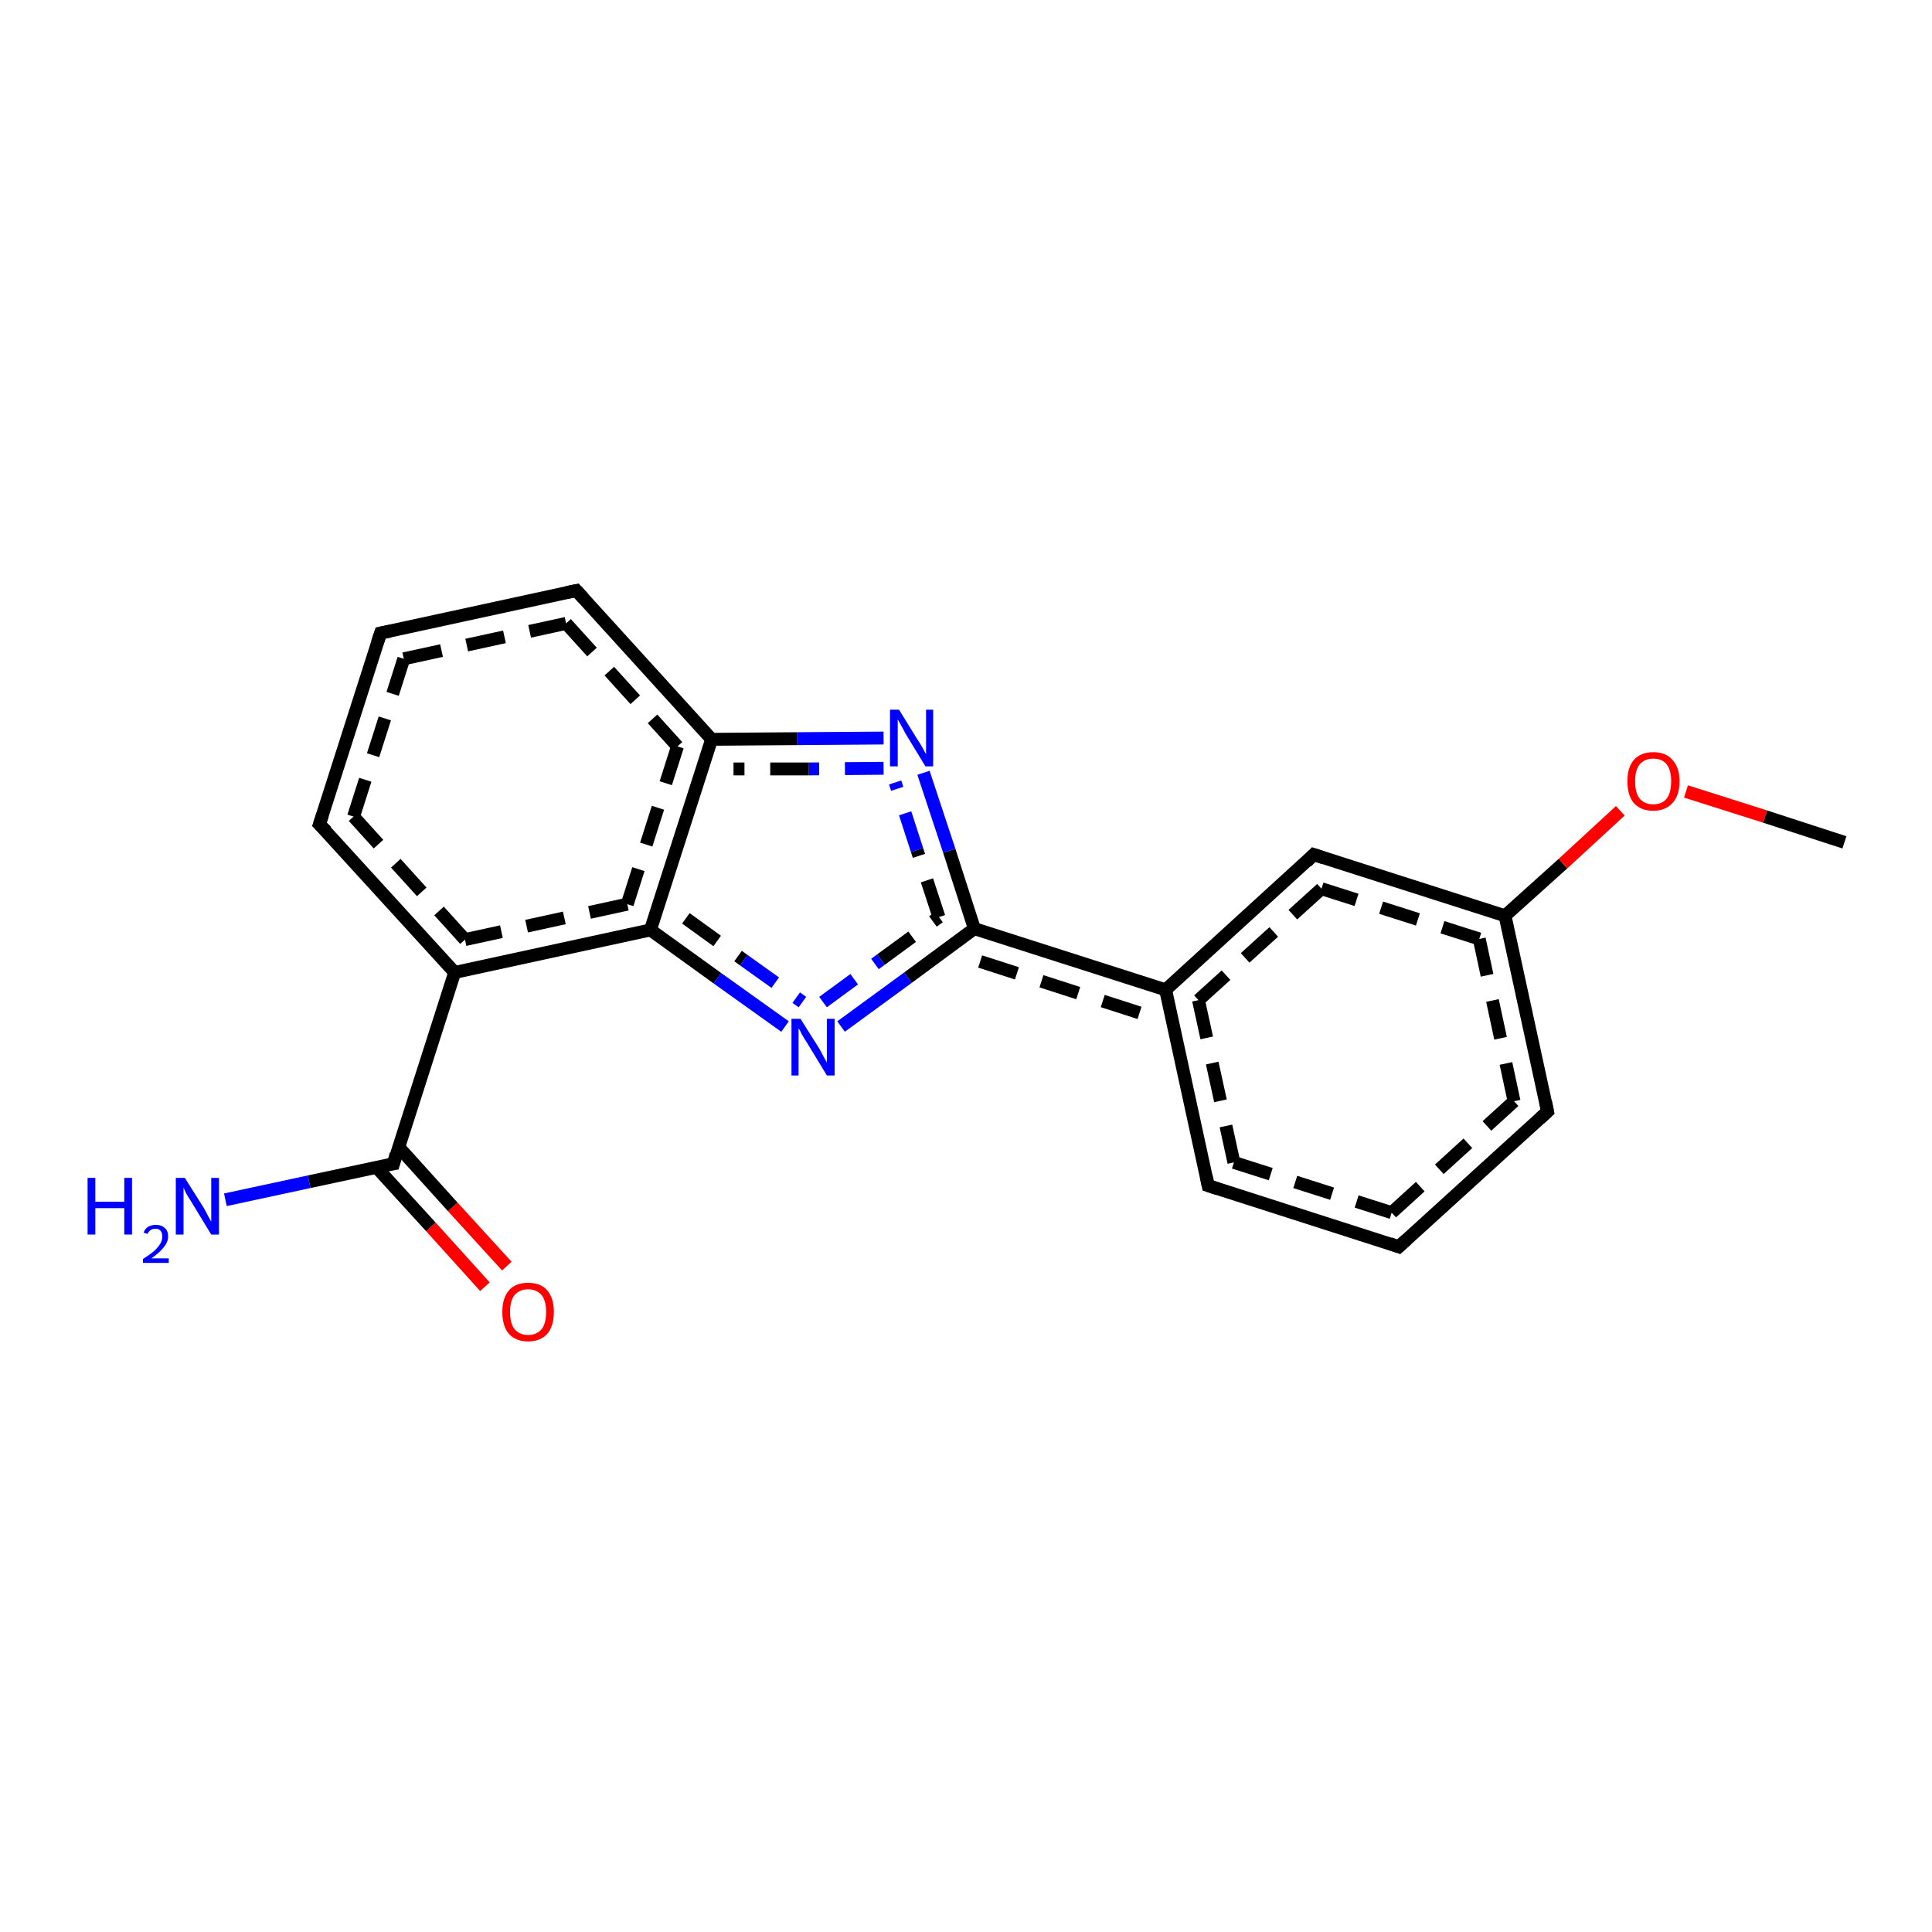 <?xml version='1.0' encoding='iso-8859-1'?>
<svg version='1.1' baseProfile='full'
              xmlns='http://www.w3.org/2000/svg'
                      xmlns:rdkit='http://www.rdkit.org/xml'
                      xmlns:xlink='http://www.w3.org/1999/xlink'
                  xml:space='preserve'
width='300px' height='300px' viewBox='0 0 300 300'>
<!-- END OF HEADER -->
<rect style='opacity:1.0;fill:#FFFFFF;stroke:none' width='300.0' height='300.0' x='0.0' y='0.0'> </rect>
<path class='bond-0 atom-0 atom-1' d='M 75.3,199.8 L 66.9,190.5' style='fill:none;fill-rule:evenodd;stroke:#FF0000;stroke-width:2.0px;stroke-linecap:butt;stroke-linejoin:miter;stroke-opacity:1' />
<path class='bond-0 atom-0 atom-1' d='M 66.9,190.5 L 58.4,181.2' style='fill:none;fill-rule:evenodd;stroke:#000000;stroke-width:2.0px;stroke-linecap:butt;stroke-linejoin:miter;stroke-opacity:1' />
<path class='bond-0 atom-0 atom-1' d='M 78.7,196.6 L 70.3,187.4' style='fill:none;fill-rule:evenodd;stroke:#FF0000;stroke-width:2.0px;stroke-linecap:butt;stroke-linejoin:miter;stroke-opacity:1' />
<path class='bond-0 atom-0 atom-1' d='M 70.3,187.4 L 61.9,178.1' style='fill:none;fill-rule:evenodd;stroke:#000000;stroke-width:2.0px;stroke-linecap:butt;stroke-linejoin:miter;stroke-opacity:1' />
<path class='bond-1 atom-1 atom-2' d='M 61.1,180.7 L 70.6,151.0' style='fill:none;fill-rule:evenodd;stroke:#000000;stroke-width:2.0px;stroke-linecap:butt;stroke-linejoin:miter;stroke-opacity:1' />
<path class='bond-2 atom-2 atom-3' d='M 70.6,151.0 L 49.6,128.0' style='fill:none;fill-rule:evenodd;stroke:#000000;stroke-width:2.0px;stroke-linecap:butt;stroke-linejoin:miter;stroke-opacity:1' />
<path class='bond-2 atom-2 atom-3' d='M 72.2,145.9 L 54.9,126.8' style='fill:none;fill-rule:evenodd;stroke:#000000;stroke-width:2.0px;stroke-linecap:butt;stroke-linejoin:miter;stroke-opacity:1;stroke-dasharray:6,4' />
<path class='bond-3 atom-3 atom-4' d='M 49.6,128.0 L 59.1,98.3' style='fill:none;fill-rule:evenodd;stroke:#000000;stroke-width:2.0px;stroke-linecap:butt;stroke-linejoin:miter;stroke-opacity:1' />
<path class='bond-3 atom-3 atom-4' d='M 54.9,126.8 L 62.7,102.3' style='fill:none;fill-rule:evenodd;stroke:#000000;stroke-width:2.0px;stroke-linecap:butt;stroke-linejoin:miter;stroke-opacity:1;stroke-dasharray:6,4' />
<path class='bond-4 atom-4 atom-5' d='M 59.1,98.3 L 89.5,91.7' style='fill:none;fill-rule:evenodd;stroke:#000000;stroke-width:2.0px;stroke-linecap:butt;stroke-linejoin:miter;stroke-opacity:1' />
<path class='bond-4 atom-4 atom-5' d='M 62.7,102.3 L 87.9,96.8' style='fill:none;fill-rule:evenodd;stroke:#000000;stroke-width:2.0px;stroke-linecap:butt;stroke-linejoin:miter;stroke-opacity:1;stroke-dasharray:6,4' />
<path class='bond-5 atom-5 atom-6' d='M 89.5,91.7 L 110.5,114.8' style='fill:none;fill-rule:evenodd;stroke:#000000;stroke-width:2.0px;stroke-linecap:butt;stroke-linejoin:miter;stroke-opacity:1' />
<path class='bond-5 atom-5 atom-6' d='M 87.9,96.8 L 105.2,115.9' style='fill:none;fill-rule:evenodd;stroke:#000000;stroke-width:2.0px;stroke-linecap:butt;stroke-linejoin:miter;stroke-opacity:1;stroke-dasharray:6,4' />
<path class='bond-6 atom-6 atom-7' d='M 110.5,114.8 L 101.0,144.4' style='fill:none;fill-rule:evenodd;stroke:#000000;stroke-width:2.0px;stroke-linecap:butt;stroke-linejoin:miter;stroke-opacity:1' />
<path class='bond-6 atom-6 atom-7' d='M 105.2,115.9 L 97.4,140.4' style='fill:none;fill-rule:evenodd;stroke:#000000;stroke-width:2.0px;stroke-linecap:butt;stroke-linejoin:miter;stroke-opacity:1;stroke-dasharray:6,4' />
<path class='bond-7 atom-7 atom-8' d='M 101.0,144.4 L 111.4,151.9' style='fill:none;fill-rule:evenodd;stroke:#000000;stroke-width:2.0px;stroke-linecap:butt;stroke-linejoin:miter;stroke-opacity:1' />
<path class='bond-7 atom-7 atom-8' d='M 111.4,151.9 L 121.9,159.4' style='fill:none;fill-rule:evenodd;stroke:#0000FF;stroke-width:2.0px;stroke-linecap:butt;stroke-linejoin:miter;stroke-opacity:1' />
<path class='bond-7 atom-7 atom-8' d='M 106.5,142.6 L 115.5,149.1' style='fill:none;fill-rule:evenodd;stroke:#000000;stroke-width:2.0px;stroke-linecap:butt;stroke-linejoin:miter;stroke-opacity:1;stroke-dasharray:6,4' />
<path class='bond-7 atom-7 atom-8' d='M 115.5,149.1 L 124.6,155.6' style='fill:none;fill-rule:evenodd;stroke:#0000FF;stroke-width:2.0px;stroke-linecap:butt;stroke-linejoin:miter;stroke-opacity:1;stroke-dasharray:6,4' />
<path class='bond-8 atom-8 atom-9' d='M 130.6,159.4 L 141.0,151.8' style='fill:none;fill-rule:evenodd;stroke:#0000FF;stroke-width:2.0px;stroke-linecap:butt;stroke-linejoin:miter;stroke-opacity:1' />
<path class='bond-8 atom-8 atom-9' d='M 141.0,151.8 L 151.3,144.2' style='fill:none;fill-rule:evenodd;stroke:#000000;stroke-width:2.0px;stroke-linecap:butt;stroke-linejoin:miter;stroke-opacity:1' />
<path class='bond-8 atom-8 atom-9' d='M 127.8,155.6 L 136.8,149.0' style='fill:none;fill-rule:evenodd;stroke:#0000FF;stroke-width:2.0px;stroke-linecap:butt;stroke-linejoin:miter;stroke-opacity:1;stroke-dasharray:6,4' />
<path class='bond-8 atom-8 atom-9' d='M 136.8,149.0 L 145.8,142.4' style='fill:none;fill-rule:evenodd;stroke:#000000;stroke-width:2.0px;stroke-linecap:butt;stroke-linejoin:miter;stroke-opacity:1;stroke-dasharray:6,4' />
<path class='bond-9 atom-9 atom-10' d='M 151.3,144.2 L 147.4,132.1' style='fill:none;fill-rule:evenodd;stroke:#000000;stroke-width:2.0px;stroke-linecap:butt;stroke-linejoin:miter;stroke-opacity:1' />
<path class='bond-9 atom-9 atom-10' d='M 147.4,132.1 L 143.4,120.0' style='fill:none;fill-rule:evenodd;stroke:#0000FF;stroke-width:2.0px;stroke-linecap:butt;stroke-linejoin:miter;stroke-opacity:1' />
<path class='bond-9 atom-9 atom-10' d='M 145.8,142.4 L 142.4,132.0' style='fill:none;fill-rule:evenodd;stroke:#000000;stroke-width:2.0px;stroke-linecap:butt;stroke-linejoin:miter;stroke-opacity:1;stroke-dasharray:6,4' />
<path class='bond-9 atom-9 atom-10' d='M 142.4,132.0 L 139.0,121.5' style='fill:none;fill-rule:evenodd;stroke:#0000FF;stroke-width:2.0px;stroke-linecap:butt;stroke-linejoin:miter;stroke-opacity:1;stroke-dasharray:6,4' />
<path class='bond-10 atom-9 atom-11' d='M 151.3,144.2 L 181.0,153.7' style='fill:none;fill-rule:evenodd;stroke:#000000;stroke-width:2.0px;stroke-linecap:butt;stroke-linejoin:miter;stroke-opacity:1' />
<path class='bond-10 atom-9 atom-11' d='M 152.2,149.3 L 177.0,157.3' style='fill:none;fill-rule:evenodd;stroke:#000000;stroke-width:2.0px;stroke-linecap:butt;stroke-linejoin:miter;stroke-opacity:1;stroke-dasharray:6,4' />
<path class='bond-11 atom-11 atom-12' d='M 181.0,153.7 L 187.6,184.1' style='fill:none;fill-rule:evenodd;stroke:#000000;stroke-width:2.0px;stroke-linecap:butt;stroke-linejoin:miter;stroke-opacity:1' />
<path class='bond-11 atom-11 atom-12' d='M 186.1,155.3 L 191.6,180.5' style='fill:none;fill-rule:evenodd;stroke:#000000;stroke-width:2.0px;stroke-linecap:butt;stroke-linejoin:miter;stroke-opacity:1;stroke-dasharray:6,4' />
<path class='bond-12 atom-12 atom-13' d='M 187.6,184.1 L 217.2,193.6' style='fill:none;fill-rule:evenodd;stroke:#000000;stroke-width:2.0px;stroke-linecap:butt;stroke-linejoin:miter;stroke-opacity:1' />
<path class='bond-12 atom-12 atom-13' d='M 191.6,180.5 L 216.1,188.3' style='fill:none;fill-rule:evenodd;stroke:#000000;stroke-width:2.0px;stroke-linecap:butt;stroke-linejoin:miter;stroke-opacity:1;stroke-dasharray:6,4' />
<path class='bond-13 atom-13 atom-14' d='M 217.2,193.6 L 240.3,172.6' style='fill:none;fill-rule:evenodd;stroke:#000000;stroke-width:2.0px;stroke-linecap:butt;stroke-linejoin:miter;stroke-opacity:1' />
<path class='bond-13 atom-13 atom-14' d='M 216.1,188.3 L 235.1,171.0' style='fill:none;fill-rule:evenodd;stroke:#000000;stroke-width:2.0px;stroke-linecap:butt;stroke-linejoin:miter;stroke-opacity:1;stroke-dasharray:6,4' />
<path class='bond-14 atom-14 atom-15' d='M 240.3,172.6 L 233.7,142.2' style='fill:none;fill-rule:evenodd;stroke:#000000;stroke-width:2.0px;stroke-linecap:butt;stroke-linejoin:miter;stroke-opacity:1' />
<path class='bond-14 atom-14 atom-15' d='M 235.1,171.0 L 229.7,145.8' style='fill:none;fill-rule:evenodd;stroke:#000000;stroke-width:2.0px;stroke-linecap:butt;stroke-linejoin:miter;stroke-opacity:1;stroke-dasharray:6,4' />
<path class='bond-15 atom-15 atom-16' d='M 233.7,142.2 L 242.7,134.1' style='fill:none;fill-rule:evenodd;stroke:#000000;stroke-width:2.0px;stroke-linecap:butt;stroke-linejoin:miter;stroke-opacity:1' />
<path class='bond-15 atom-15 atom-16' d='M 242.7,134.1 L 251.6,125.9' style='fill:none;fill-rule:evenodd;stroke:#FF0000;stroke-width:2.0px;stroke-linecap:butt;stroke-linejoin:miter;stroke-opacity:1' />
<path class='bond-16 atom-16 atom-17' d='M 261.8,122.9 L 274.1,126.8' style='fill:none;fill-rule:evenodd;stroke:#FF0000;stroke-width:2.0px;stroke-linecap:butt;stroke-linejoin:miter;stroke-opacity:1' />
<path class='bond-16 atom-16 atom-17' d='M 274.1,126.8 L 286.4,130.8' style='fill:none;fill-rule:evenodd;stroke:#000000;stroke-width:2.0px;stroke-linecap:butt;stroke-linejoin:miter;stroke-opacity:1' />
<path class='bond-17 atom-15 atom-18' d='M 233.7,142.2 L 204.0,132.7' style='fill:none;fill-rule:evenodd;stroke:#000000;stroke-width:2.0px;stroke-linecap:butt;stroke-linejoin:miter;stroke-opacity:1' />
<path class='bond-17 atom-15 atom-18' d='M 229.7,145.8 L 205.2,138.0' style='fill:none;fill-rule:evenodd;stroke:#000000;stroke-width:2.0px;stroke-linecap:butt;stroke-linejoin:miter;stroke-opacity:1;stroke-dasharray:6,4' />
<path class='bond-18 atom-1 atom-19' d='M 61.1,180.7 L 48.0,183.5' style='fill:none;fill-rule:evenodd;stroke:#000000;stroke-width:2.0px;stroke-linecap:butt;stroke-linejoin:miter;stroke-opacity:1' />
<path class='bond-18 atom-1 atom-19' d='M 48.0,183.5 L 35.0,186.3' style='fill:none;fill-rule:evenodd;stroke:#0000FF;stroke-width:2.0px;stroke-linecap:butt;stroke-linejoin:miter;stroke-opacity:1' />
<path class='bond-19 atom-10 atom-6' d='M 137.2,114.6 L 123.8,114.7' style='fill:none;fill-rule:evenodd;stroke:#0000FF;stroke-width:2.0px;stroke-linecap:butt;stroke-linejoin:miter;stroke-opacity:1' />
<path class='bond-19 atom-10 atom-6' d='M 123.8,114.7 L 110.5,114.8' style='fill:none;fill-rule:evenodd;stroke:#000000;stroke-width:2.0px;stroke-linecap:butt;stroke-linejoin:miter;stroke-opacity:1' />
<path class='bond-19 atom-10 atom-6' d='M 137.2,119.3 L 125.6,119.4' style='fill:none;fill-rule:evenodd;stroke:#0000FF;stroke-width:2.0px;stroke-linecap:butt;stroke-linejoin:miter;stroke-opacity:1;stroke-dasharray:6,4' />
<path class='bond-19 atom-10 atom-6' d='M 125.6,119.4 L 113.9,119.4' style='fill:none;fill-rule:evenodd;stroke:#000000;stroke-width:2.0px;stroke-linecap:butt;stroke-linejoin:miter;stroke-opacity:1;stroke-dasharray:6,4' />
<path class='bond-20 atom-18 atom-11' d='M 204.0,132.7 L 181.0,153.7' style='fill:none;fill-rule:evenodd;stroke:#000000;stroke-width:2.0px;stroke-linecap:butt;stroke-linejoin:miter;stroke-opacity:1' />
<path class='bond-20 atom-18 atom-11' d='M 205.2,138.0 L 186.1,155.3' style='fill:none;fill-rule:evenodd;stroke:#000000;stroke-width:2.0px;stroke-linecap:butt;stroke-linejoin:miter;stroke-opacity:1;stroke-dasharray:6,4' />
<path class='bond-21 atom-7 atom-2' d='M 101.0,144.4 L 70.6,151.0' style='fill:none;fill-rule:evenodd;stroke:#000000;stroke-width:2.0px;stroke-linecap:butt;stroke-linejoin:miter;stroke-opacity:1' />
<path class='bond-21 atom-7 atom-2' d='M 97.4,140.4 L 72.2,145.9' style='fill:none;fill-rule:evenodd;stroke:#000000;stroke-width:2.0px;stroke-linecap:butt;stroke-linejoin:miter;stroke-opacity:1;stroke-dasharray:6,4' />
<path d='M 61.5,179.2 L 61.1,180.7 L 60.4,180.8' style='fill:none;stroke:#000000;stroke-width:2.0px;stroke-linecap:butt;stroke-linejoin:miter;stroke-opacity:1;' />
<path d='M 50.7,129.1 L 49.6,128.0 L 50.1,126.5' style='fill:none;stroke:#000000;stroke-width:2.0px;stroke-linecap:butt;stroke-linejoin:miter;stroke-opacity:1;' />
<path d='M 58.6,99.8 L 59.1,98.3 L 60.6,98.0' style='fill:none;stroke:#000000;stroke-width:2.0px;stroke-linecap:butt;stroke-linejoin:miter;stroke-opacity:1;' />
<path d='M 88.0,92.0 L 89.5,91.7 L 90.6,92.9' style='fill:none;stroke:#000000;stroke-width:2.0px;stroke-linecap:butt;stroke-linejoin:miter;stroke-opacity:1;' />
<path d='M 187.3,182.6 L 187.6,184.1 L 189.1,184.6' style='fill:none;stroke:#000000;stroke-width:2.0px;stroke-linecap:butt;stroke-linejoin:miter;stroke-opacity:1;' />
<path d='M 215.8,193.1 L 217.2,193.6 L 218.4,192.5' style='fill:none;stroke:#000000;stroke-width:2.0px;stroke-linecap:butt;stroke-linejoin:miter;stroke-opacity:1;' />
<path d='M 239.1,173.7 L 240.3,172.6 L 240.0,171.1' style='fill:none;stroke:#000000;stroke-width:2.0px;stroke-linecap:butt;stroke-linejoin:miter;stroke-opacity:1;' />
<path d='M 205.5,133.2 L 204.0,132.7 L 202.9,133.8' style='fill:none;stroke:#000000;stroke-width:2.0px;stroke-linecap:butt;stroke-linejoin:miter;stroke-opacity:1;' />
<path class='atom-0' d='M 78.0 203.7
Q 78.0 201.6, 79.0 200.4
Q 80.0 199.2, 82.0 199.2
Q 84.0 199.2, 85.0 200.4
Q 86.0 201.6, 86.0 203.7
Q 86.0 205.9, 85.0 207.1
Q 83.9 208.3, 82.0 208.3
Q 80.1 208.3, 79.0 207.1
Q 78.0 205.9, 78.0 203.7
M 82.0 207.3
Q 83.3 207.3, 84.1 206.4
Q 84.8 205.5, 84.8 203.7
Q 84.8 202.0, 84.1 201.1
Q 83.3 200.2, 82.0 200.2
Q 80.7 200.2, 79.9 201.1
Q 79.2 202.0, 79.2 203.7
Q 79.2 205.5, 79.9 206.4
Q 80.7 207.3, 82.0 207.3
' fill='#FF0000'/>
<path class='atom-8' d='M 124.3 158.2
L 127.2 162.8
Q 127.5 163.3, 127.9 164.1
Q 128.4 165.0, 128.4 165.0
L 128.4 158.2
L 129.6 158.2
L 129.6 167.0
L 128.4 167.0
L 125.3 161.9
Q 124.9 161.3, 124.5 160.6
Q 124.2 159.9, 124.0 159.7
L 124.0 167.0
L 122.9 167.0
L 122.9 158.2
L 124.3 158.2
' fill='#0000FF'/>
<path class='atom-10' d='M 139.6 110.2
L 142.5 114.9
Q 142.8 115.3, 143.3 116.2
Q 143.7 117.0, 143.8 117.1
L 143.8 110.2
L 144.9 110.2
L 144.9 119.0
L 143.7 119.0
L 140.6 113.9
Q 140.3 113.3, 139.9 112.6
Q 139.5 111.9, 139.4 111.7
L 139.4 119.0
L 138.2 119.0
L 138.2 110.2
L 139.6 110.2
' fill='#0000FF'/>
<path class='atom-16' d='M 252.7 121.3
Q 252.7 119.2, 253.7 118.0
Q 254.8 116.8, 256.7 116.8
Q 258.7 116.8, 259.7 118.0
Q 260.8 119.2, 260.8 121.3
Q 260.8 123.5, 259.7 124.7
Q 258.6 125.9, 256.7 125.9
Q 254.8 125.9, 253.7 124.7
Q 252.7 123.5, 252.7 121.3
M 256.7 124.9
Q 258.1 124.9, 258.8 124.0
Q 259.5 123.1, 259.5 121.3
Q 259.5 119.6, 258.8 118.7
Q 258.1 117.8, 256.7 117.8
Q 255.4 117.8, 254.6 118.7
Q 253.9 119.6, 253.9 121.3
Q 253.9 123.1, 254.6 124.0
Q 255.4 124.9, 256.7 124.9
' fill='#FF0000'/>
<path class='atom-19' d='M 13.6 182.9
L 14.8 182.9
L 14.8 186.6
L 19.3 186.6
L 19.3 182.9
L 20.5 182.9
L 20.5 191.7
L 19.3 191.7
L 19.3 187.6
L 14.8 187.6
L 14.8 191.7
L 13.6 191.7
L 13.6 182.9
' fill='#0000FF'/>
<path class='atom-19' d='M 22.3 191.4
Q 22.5 190.8, 23.0 190.5
Q 23.5 190.2, 24.2 190.2
Q 25.1 190.2, 25.6 190.7
Q 26.1 191.1, 26.1 192.0
Q 26.1 192.9, 25.4 193.7
Q 24.8 194.5, 23.5 195.4
L 26.2 195.4
L 26.2 196.1
L 22.2 196.1
L 22.2 195.5
Q 23.3 194.8, 24.0 194.2
Q 24.6 193.6, 24.9 193.1
Q 25.2 192.6, 25.2 192.0
Q 25.2 191.5, 25.0 191.2
Q 24.7 190.8, 24.2 190.8
Q 23.7 190.8, 23.4 191.0
Q 23.1 191.2, 22.9 191.6
L 22.3 191.4
' fill='#0000FF'/>
<path class='atom-19' d='M 28.7 182.9
L 31.6 187.5
Q 31.9 188.0, 32.3 188.8
Q 32.8 189.7, 32.8 189.7
L 32.8 182.9
L 34.0 182.9
L 34.0 191.7
L 32.8 191.7
L 29.7 186.6
Q 29.3 186.0, 28.9 185.3
Q 28.6 184.6, 28.5 184.4
L 28.5 191.7
L 27.3 191.7
L 27.3 182.9
L 28.7 182.9
' fill='#0000FF'/>
</svg>
